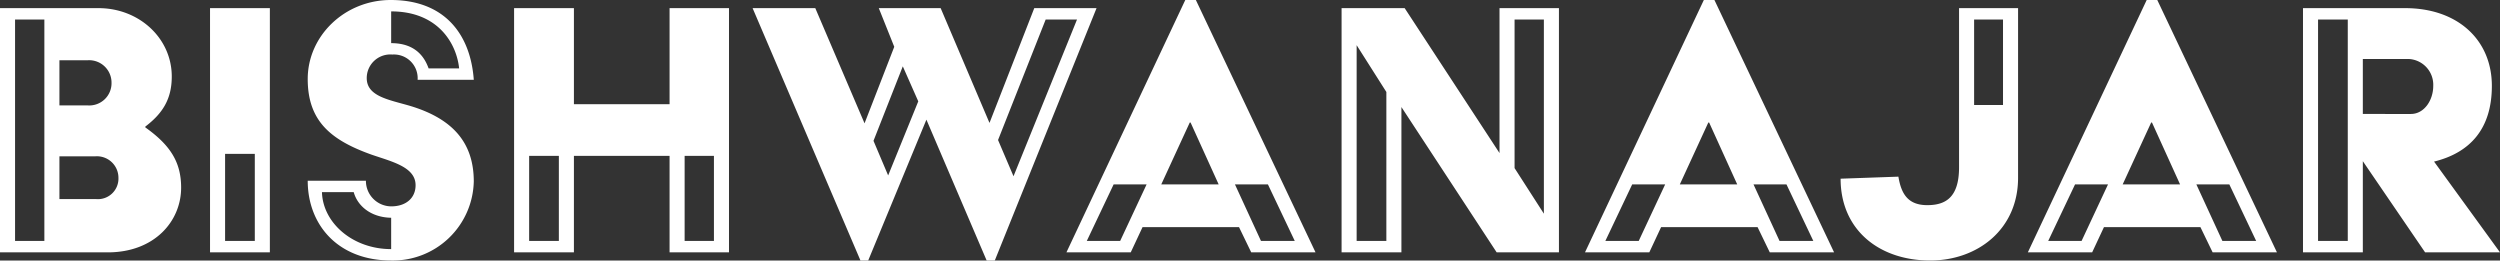 <svg xmlns="http://www.w3.org/2000/svg" width="368.52" height="38.4" viewBox="0 0 368.52 38.4">
  <rect x="0" y="0" width="368.52" height="38.4" fill="#333333" stroke="none"/>
  <path id="Path_30" data-name="Path 30" d="M2.88,0h15.9c6.84,0,10.8-4.56,10.8-9.54,0-3.72-1.56-6.24-5.28-8.88v-.12c2.52-1.92,3.9-4.02,3.9-7.38C28.2-31.56,23.4-36,17.4-36H2.88ZM5.1-1.68V-34.32H9.42V-1.68Zm6.54-19.98v-6.66h4.2a3.3,3.3,0,0,1,3.48,3.3,3.278,3.278,0,0,1-3.48,3.36Zm0,13.8v-6.3h5.34a3.172,3.172,0,0,1,3.36,3.18,3.03,3.03,0,0,1-3.36,3.12ZM33.84,0h8.82V-36H33.84Zm2.22-1.68V-14.52h4.38V-1.68Zm12.18-8.88c0,6.48,4.44,11.76,12.3,11.76A11.93,11.93,0,0,0,72.72-10.44c0-5.64-3-9.24-9.42-11.16-3.06-.9-6.36-1.38-6.36-4.08a3.477,3.477,0,0,1,3.78-3.48,3.493,3.493,0,0,1,3.72,3.72h8.28C72.24-32.1,68.46-37.2,60.48-37.2c-6.78,0-12.24,5.28-12.24,11.64,0,6.18,3.36,9,9.42,11.16,2.94,1.02,6.48,1.8,6.48,4.5,0,1.86-1.38,3.12-3.6,3.12a3.752,3.752,0,0,1-3.72-3.78ZM66.06-27.12c-.54-1.5-1.8-3.72-5.52-3.72v-4.68c7.02,0,9.66,4.86,10.02,8.4ZM50.34-8.88h4.68c.54,1.98,2.46,3.72,5.52,3.78V-.48C54.84-.48,50.46-4.38,50.34-8.88ZM78.66,0h8.82V-14.22h14.1V0h8.76V-36h-8.76v14.16H87.48V-36H78.66ZM103.8-1.68V-14.22h4.32V-1.68Zm-22.92,0V-14.22h4.38V-1.68ZM129.72,1.2h1.14l8.58-20.76L148.32,1.2h1.2l15-37.2h-9.18l-6.6,16.92L141.54-36h-9.12l2.28,5.7-4.38,11.28L123.06-36h-9.24ZM150-16.56l7.02-17.76h4.62l-9.36,23.1Zm-16.2,5.22-2.16-5.1,4.32-10.98,2.28,5.16ZM160.08,0h9.48l1.74-3.72h14.22L187.32,0h9.48L179.16-37.2H177.6Zm13.98-10.02,4.2-9.12h.12l4.14,9.12Zm10.86,0h4.86l3.96,8.34h-4.98ZM163.08-1.68l3.96-8.34h4.86L168-1.68ZM200.64,0h8.82V-21.42L223.5,0h9.18V-36h-8.76v21.36L209.94-36h-9.3Zm25.5-12.42v-21.9h4.32V-5.7ZM202.86-1.68V-30.54l4.38,6.9V-1.68ZM236.52,0H246l1.74-3.72h14.22L263.76,0h9.48L255.6-37.2h-1.56ZM250.5-10.02l4.2-9.12h.12l4.14,9.12Zm10.86,0h4.86l3.96,8.34H265.2ZM239.52-1.68l3.96-8.34h4.86l-3.9,8.34Zm34.68-9.18c0,7.56,5.7,12.06,13.2,12.06,7.02,0,12.96-4.62,12.96-12.18V-36h-8.7v23.46c0,4.38-1.92,5.58-4.68,5.58-2.82,0-3.84-1.62-4.26-4.2Zm19.68-10.86v-12.6h4.26v12.6ZM301.8,0h9.48l1.74-3.72h14.22L329.04,0h9.48L320.88-37.2h-1.56Zm13.98-10.02,4.2-9.12h.12l4.14,9.12Zm10.86,0h4.86l3.96,8.34h-4.98ZM304.8-1.68l3.96-8.34h4.86l-3.9,8.34ZM342.36,0h8.82V-13.44L360.36,0H371.4l-9.72-13.38c5.34-1.32,8.52-4.86,8.52-11.16,0-6.78-5.04-11.46-12.78-11.46H342.36Zm2.22-1.68V-34.32h4.38V-1.68Zm6.6-18.72v-8.1h6.84a3.807,3.807,0,0,1,3.54,3.96c0,2.1-1.32,4.14-3.3,4.14Z" transform="translate(-2.88 37.2)" fill="#fff"/>
</svg>
